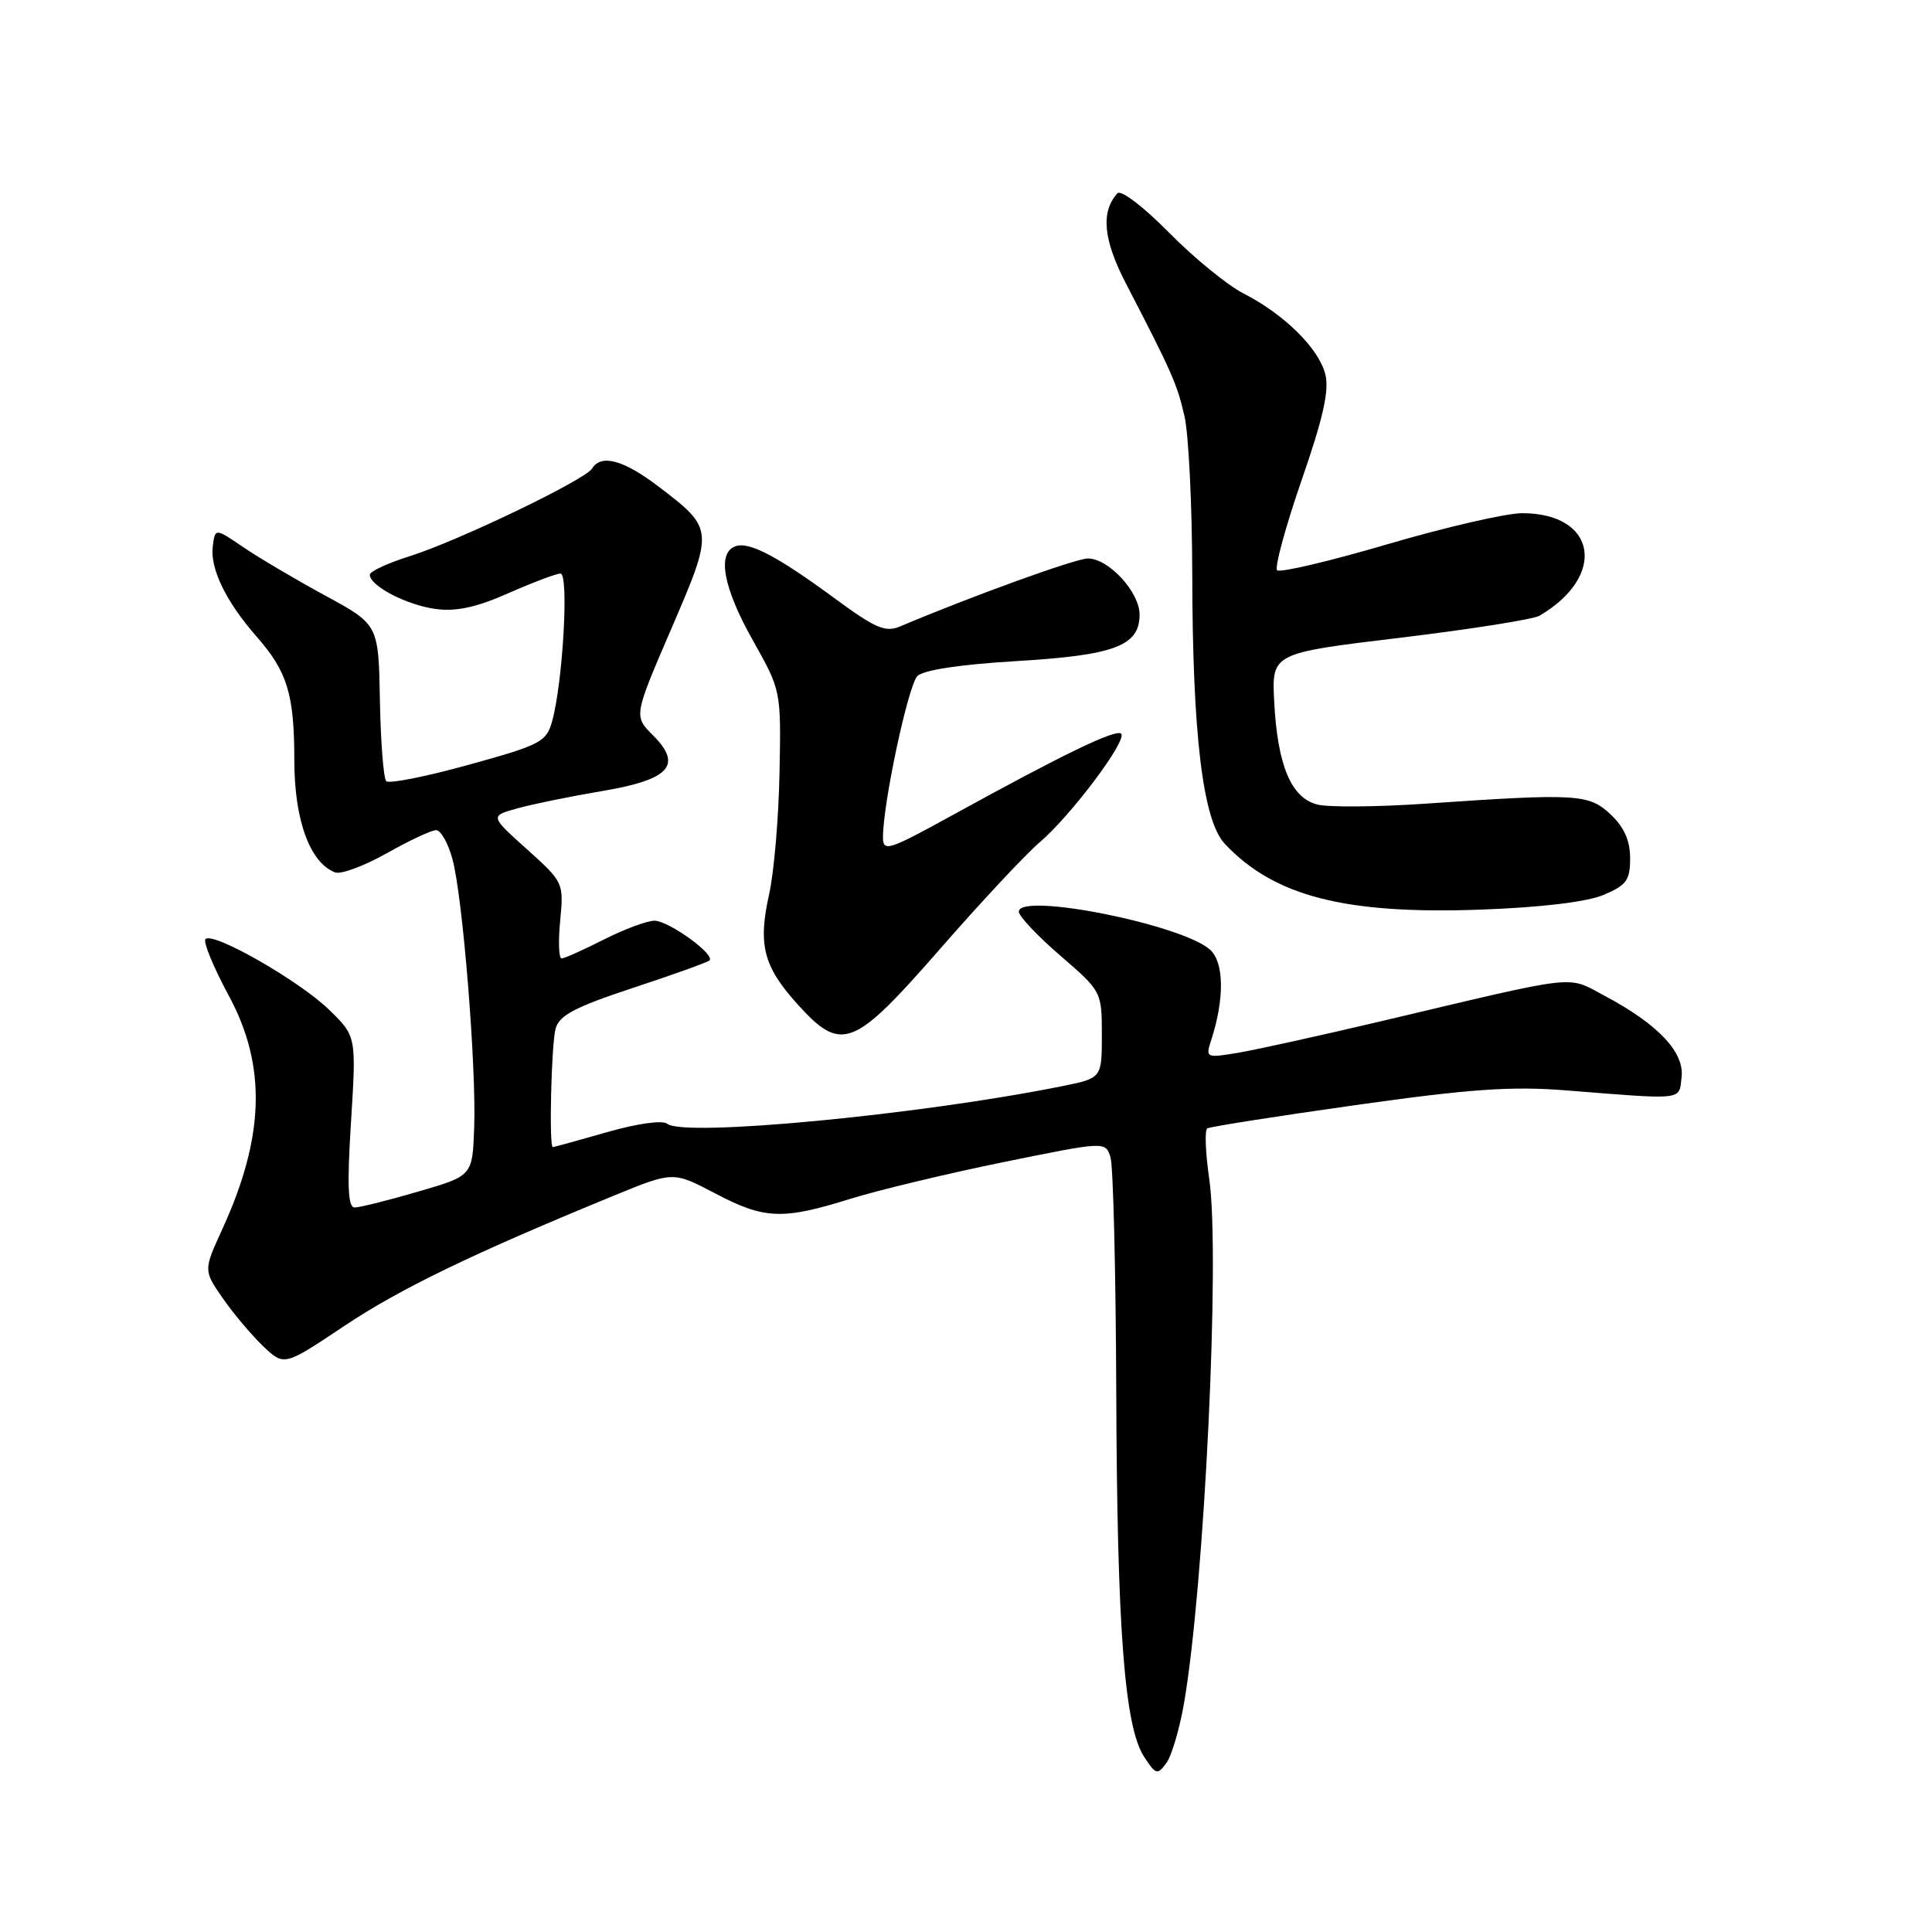<?xml version="1.0" encoding="UTF-8" standalone="no"?>
<!DOCTYPE svg PUBLIC "-//W3C//DTD SVG 1.1//EN" "http://www.w3.org/Graphics/SVG/1.1/DTD/svg11.dtd" >
<svg xmlns="http://www.w3.org/2000/svg" xmlns:xlink="http://www.w3.org/1999/xlink" version="1.1" viewBox="0 0 256 256">
 <g >
 <path fill="currentColor"
d=" M 156.89 225.68 C 159.59 210.09 161.70 166.28 160.23 156.21 C 159.73 152.75 159.61 149.74 159.97 149.52 C 160.33 149.29 169.15 147.91 179.56 146.44 C 194.77 144.29 200.27 143.91 207.50 144.48 C 223.36 145.74 222.46 145.84 222.82 142.72 C 223.20 139.42 219.68 135.70 212.66 131.97 C 207.51 129.24 209.72 129.00 183.00 135.32 C 175.03 137.20 166.52 139.08 164.10 139.49 C 159.81 140.21 159.73 140.17 160.48 137.86 C 162.27 132.35 162.21 127.50 160.33 125.83 C 156.57 122.48 135.00 118.20 135.00 120.80 C 135.00 121.40 137.47 124.02 140.50 126.63 C 145.98 131.36 146.00 131.41 146.00 137.12 C 146.00 142.86 146.00 142.86 140.75 143.92 C 121.97 147.71 90.64 150.70 88.42 148.91 C 87.79 148.40 84.49 148.86 80.43 150.02 C 76.62 151.11 73.39 152.00 73.25 152.00 C 72.73 152.00 73.05 138.42 73.62 136.30 C 74.09 134.55 76.18 133.44 83.85 130.91 C 89.16 129.16 93.72 127.52 94.00 127.27 C 94.84 126.51 88.62 122.01 86.72 122.00 C 85.74 122.00 82.71 123.13 80.00 124.50 C 77.29 125.88 74.77 127.00 74.41 127.00 C 74.04 127.00 73.96 124.73 74.23 121.96 C 74.71 116.98 74.66 116.88 69.81 112.52 C 64.91 108.12 64.91 108.12 68.60 107.10 C 70.63 106.54 75.63 105.52 79.72 104.83 C 88.74 103.32 90.50 101.40 86.52 97.43 C 83.97 94.88 83.97 94.88 88.95 83.32 C 94.61 70.18 94.60 70.08 87.34 64.53 C 82.64 60.94 79.66 60.12 78.45 62.09 C 77.51 63.60 60.72 71.67 54.29 73.70 C 51.38 74.61 49.00 75.72 49.00 76.16 C 49.00 77.63 53.90 80.18 57.71 80.69 C 60.45 81.06 63.13 80.48 67.37 78.60 C 70.61 77.17 73.71 76.00 74.27 76.00 C 75.40 76.00 74.59 90.30 73.18 95.50 C 72.41 98.31 71.72 98.68 62.10 101.34 C 56.46 102.90 51.55 103.88 51.18 103.51 C 50.82 103.15 50.44 98.33 50.34 92.80 C 50.16 82.75 50.16 82.75 43.06 78.90 C 39.16 76.78 34.29 73.90 32.23 72.50 C 28.50 69.96 28.50 69.96 28.19 72.41 C 27.82 75.35 29.96 79.74 33.98 84.33 C 38.09 89.01 39.00 91.98 39.00 100.82 C 39.01 108.68 41.07 114.32 44.40 115.60 C 45.17 115.89 48.24 114.75 51.23 113.07 C 54.22 111.38 57.17 110.00 57.79 110.00 C 58.41 110.00 59.39 111.74 59.96 113.86 C 61.32 118.90 63.13 141.37 62.83 149.47 C 62.60 155.81 62.60 155.81 55.38 157.90 C 51.42 159.06 47.64 160.00 46.99 160.00 C 46.10 160.00 45.98 157.13 46.51 148.66 C 47.22 137.31 47.22 137.31 43.59 133.78 C 39.63 129.94 28.24 123.43 27.23 124.43 C 26.89 124.78 28.27 128.14 30.30 131.90 C 35.34 141.21 35.08 150.58 29.47 162.84 C 26.96 168.33 26.96 168.33 29.50 172.00 C 30.89 174.01 33.30 176.87 34.84 178.35 C 37.64 181.03 37.64 181.03 45.57 175.73 C 52.99 170.77 62.60 166.12 81.34 158.43 C 89.19 155.21 89.19 155.21 94.70 158.10 C 101.28 161.57 103.65 161.67 112.64 158.86 C 116.42 157.69 125.58 155.49 133.00 153.98 C 146.50 151.23 146.50 151.23 147.15 153.37 C 147.51 154.54 147.85 168.55 147.91 184.50 C 148.02 215.95 149.01 228.84 151.61 232.80 C 153.15 235.16 153.37 235.22 154.55 233.61 C 155.25 232.65 156.30 229.08 156.89 225.68 Z  M 124.55 125.75 C 129.95 119.56 135.89 113.21 137.74 111.63 C 141.88 108.11 149.41 98.08 148.56 97.22 C 147.89 96.55 140.92 99.92 126.25 107.99 C 117.70 112.70 117.00 112.92 117.00 110.93 C 117.00 106.43 120.34 90.81 121.56 89.58 C 122.36 88.78 127.25 88.04 134.67 87.60 C 147.72 86.82 151.00 85.58 151.00 81.43 C 151.00 78.45 146.90 74.00 144.15 74.00 C 142.56 74.00 128.92 78.93 119.23 83.02 C 117.33 83.82 115.96 83.23 110.73 79.38 C 102.96 73.66 99.22 71.70 97.41 72.40 C 94.99 73.32 95.85 77.91 99.75 84.84 C 103.50 91.50 103.50 91.50 103.29 102.37 C 103.18 108.35 102.56 115.61 101.91 118.51 C 100.42 125.18 101.16 128.06 105.64 133.03 C 111.51 139.52 113.03 138.94 124.55 125.75 Z  M 212.45 118.59 C 215.52 117.30 216.00 116.65 216.00 113.73 C 216.00 111.39 215.21 109.60 213.42 107.92 C 210.52 105.20 209.00 105.11 188.88 106.49 C 182.50 106.93 176.05 106.98 174.57 106.61 C 171.09 105.73 169.29 101.47 168.84 93.02 C 168.50 86.55 168.50 86.55 185.50 84.51 C 194.85 83.38 203.18 82.07 204.00 81.58 C 212.97 76.32 211.56 68.00 201.70 68.00 C 199.58 68.00 191.55 69.85 183.86 72.11 C 176.18 74.37 169.59 75.92 169.23 75.56 C 168.87 75.20 170.32 69.86 172.45 63.69 C 175.33 55.40 176.15 51.73 175.61 49.59 C 174.75 46.17 170.16 41.63 164.76 38.88 C 162.63 37.79 158.19 34.16 154.89 30.81 C 151.54 27.41 148.53 25.11 148.07 25.61 C 145.84 28.06 146.18 31.74 149.17 37.52 C 155.30 49.36 155.96 50.84 156.95 55.14 C 157.50 57.54 157.96 66.94 157.98 76.03 C 158.01 97.37 159.38 108.70 162.29 111.81 C 168.82 118.76 178.21 121.18 196.20 120.53 C 204.18 120.24 210.21 119.52 212.45 118.59 Z "/>
</g>
</svg>